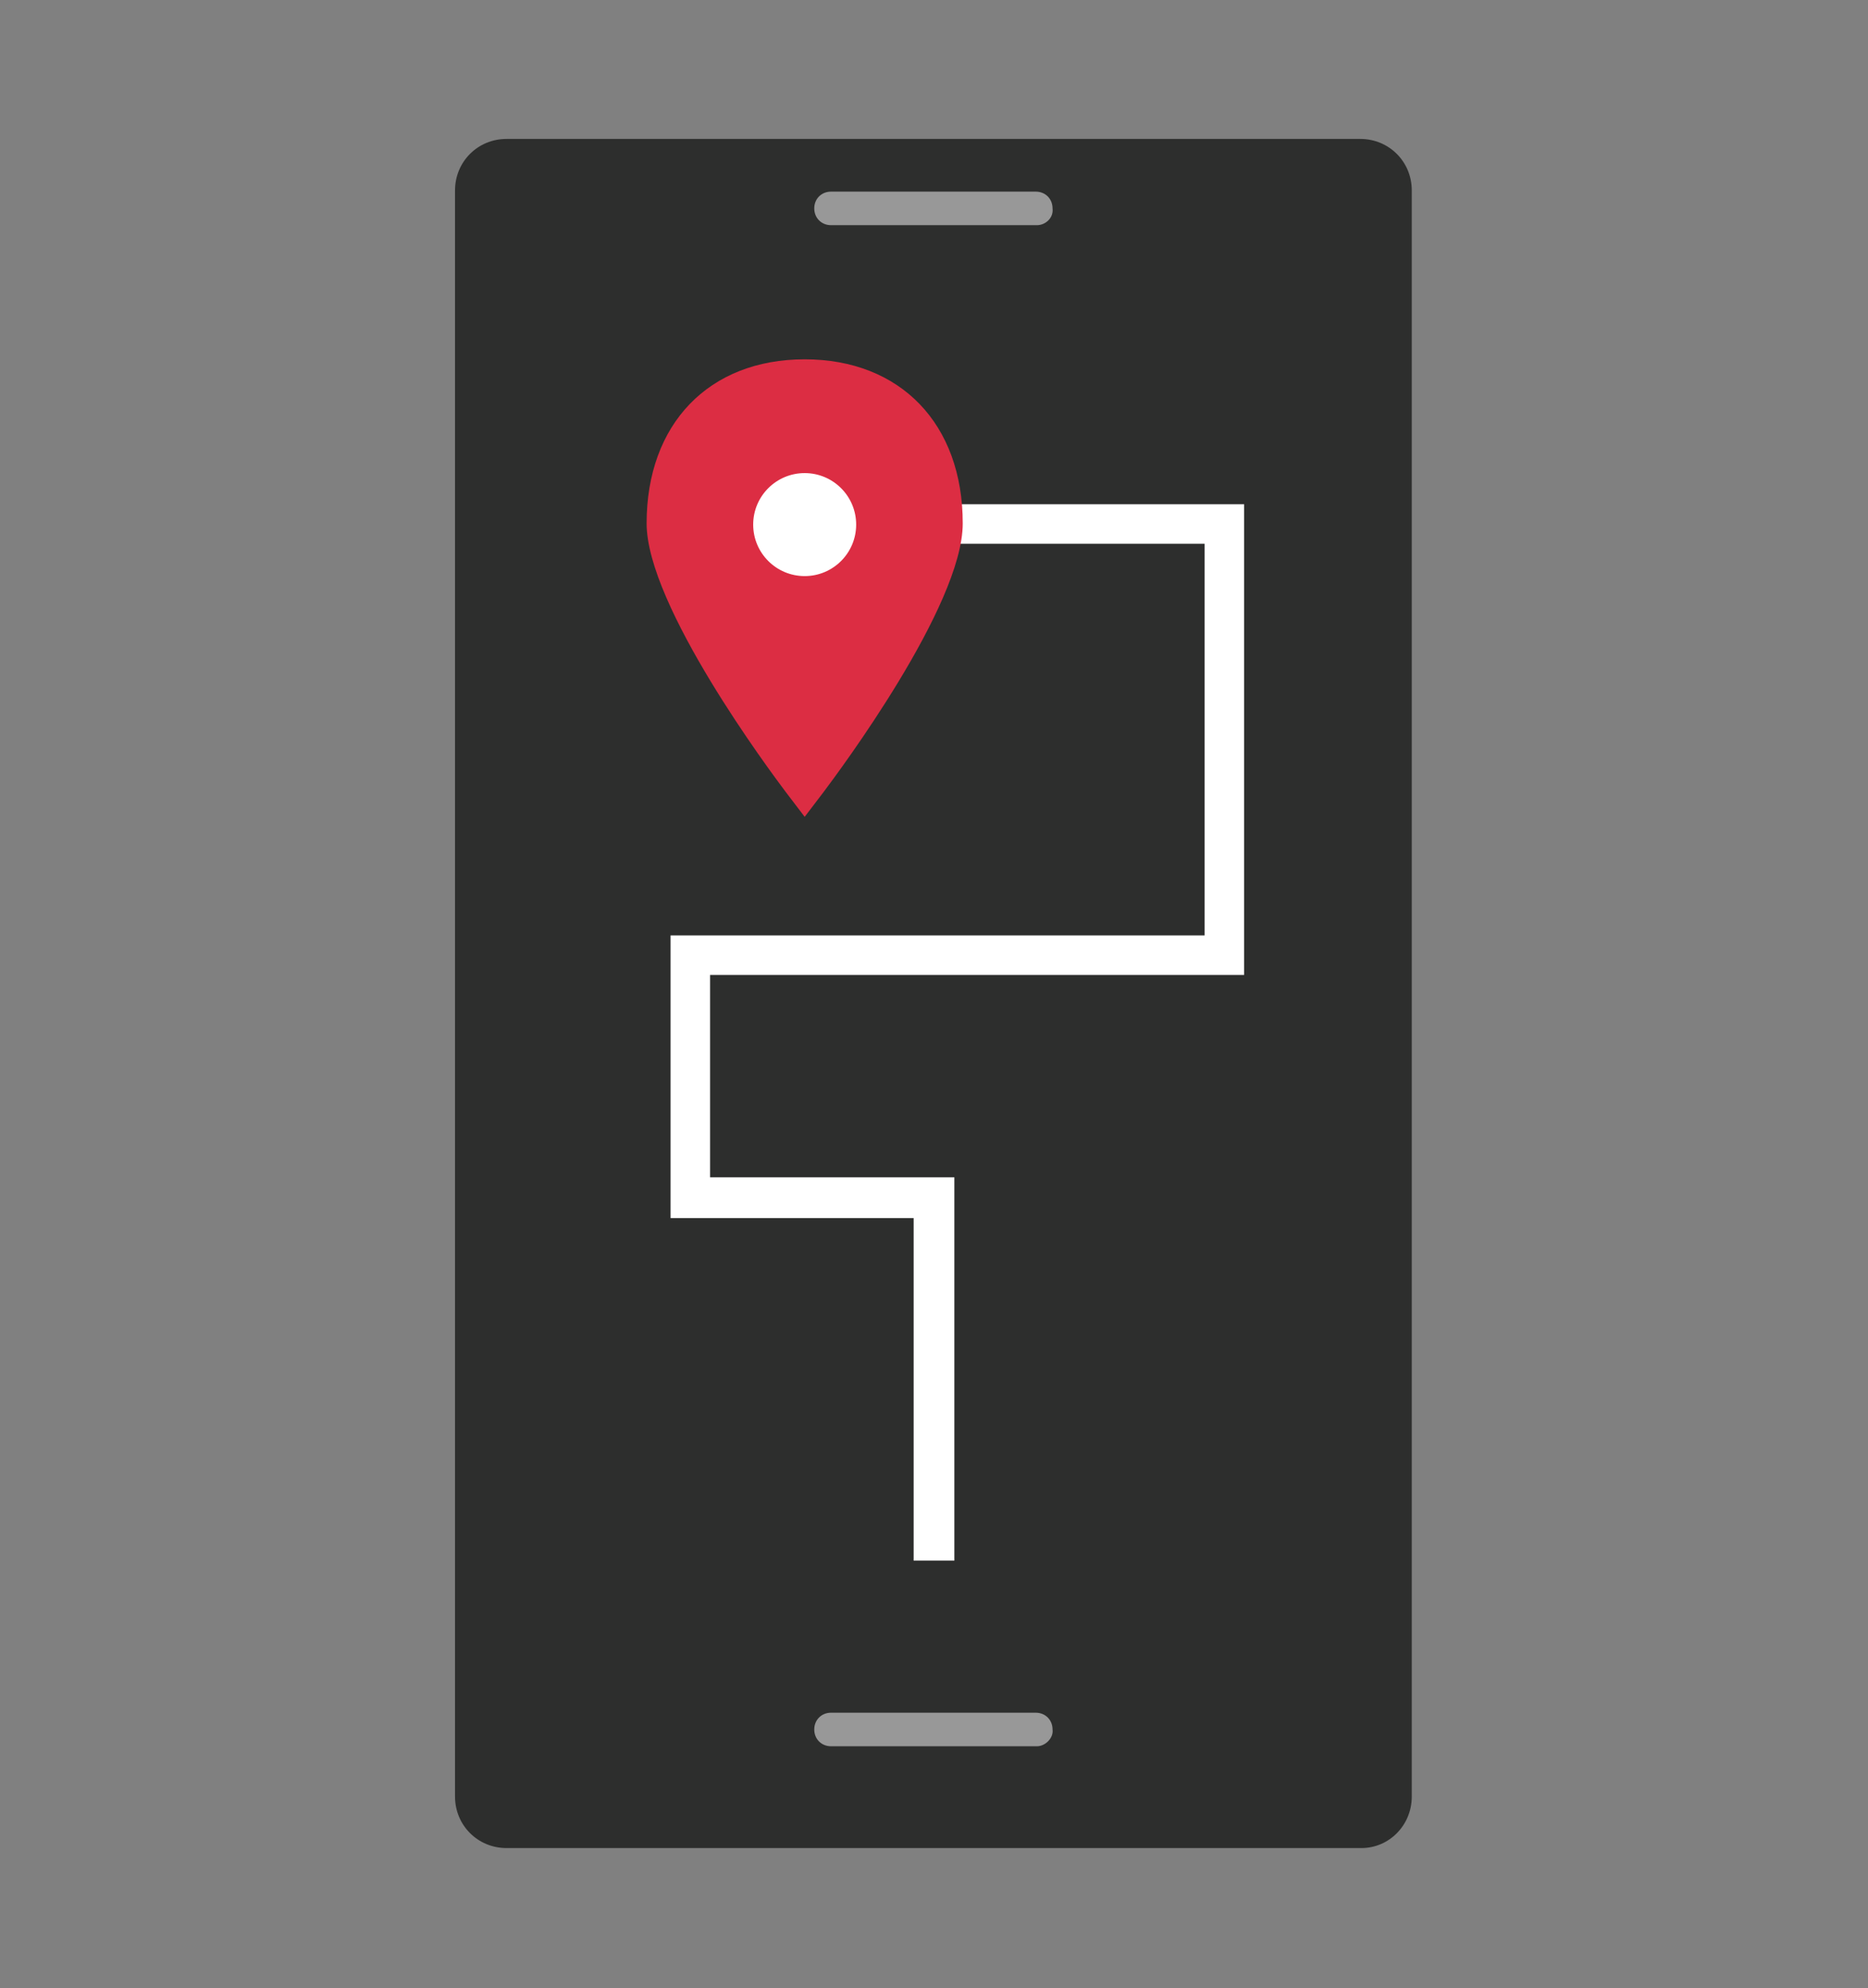 <?xml version="1.0" encoding="utf-8"?>
<!-- Generator: Adobe Illustrator 22.1.0, SVG Export Plug-In . SVG Version: 6.00 Build 0)  -->
<svg version="1.1" id="Layer_1" xmlns="http://www.w3.org/2000/svg" xmlns:xlink="http://www.w3.org/1999/xlink" x="0px" y="0px"
	 viewBox="0 0 156 166" style="enable-background:new 0 0 156 166;" xml:space="preserve">
<rect x="0" y="0" width="156" height="166" fill="#808080" stroke="none"/>
<style type="text/css">
	.st0{display:none;}
	.st1{display:inline;}
	.st2{fill:#B4B4B4;}
	.st3{fill:#818181;}
	.st4{fill:#989898;}
	.st5{fill:#CCCCCC;}
	.st6{fill:#EE7954;}
	.st7{display:inline;fill:#FECD58;}
	.st8{fill:#444A54;}
	.st9{display:inline;fill:#F5BB42;}
	.st10{fill:#666E79;}
	.st11{display:inline;fill:#E8EFED;}
	.st12{display:inline;fill:#99A4A3;}
	.st13{display:inline;fill:#FFFFFF;}
	.st14{display:inline;fill:#B3BCBB;}
	.st15{fill:#E8EFED;}
	.st16{fill:#B2BAB9;}
	.st17{fill:#99A4A3;}
	.st18{opacity:0.3;fill:#99A4A3;enable-background:new    ;}
	.st19{display:inline;fill:#60BB46;}
	.st20{display:inline;fill:#45A447;}
	.st21{display:inline;fill:#4EB248;}
	.st22{display:inline;fill:#566181;}
	.st23{display:inline;fill:#49546D;}
	.st24{display:inline;fill:#6D7CA1;}
	.st25{display:inline;fill:#3F475C;}
	.st26{display:inline;fill:#8797CA;}
	.st27{fill:#2D2E2D;}
	.st28{fill:#FFFFFF;}
	.st29{fill:#DC2D43;}
</style>
<g id="Layer_2">
</g>
<g class="st0">
	<g class="st1">
		<path class="st2" d="M20,21.2L29.2,41l-9.7,4.4v0C14.5,38.2,14.6,28.4,20,21.2z"/>
		<polygon class="st3" points="32.7,48 36.7,56.5 32.4,58.5 28.4,49.9 32.7,47.9 		"/>
		<polygon class="st3" points="41.1,43.9 45.2,52.5 40.9,54.5 40.8,54.4 36.8,45.9 		"/>
		<polygon class="st4" points="40.8,54.4 40.9,54.5 36.7,56.5 32.7,48 32.7,47.9 36.8,45.9 		"/>
		<path class="st5" d="M36.7,56.5l4.2-2l4.3-2l-4-8.6l-4.3,2l-4.2,2l-4.3,2l4,8.6L36.7,56.5z M56,34.9c0,1.6-0.1,3.3-0.6,4.8
			c-0.3,1.1-1.7,4.6-1.7,4.6l0,0l-7.7,18.9c-1.8,4.5-2.9,9.3-3,14.2l-0.6,0H27.5c-0.9-6.2-3.2-12.1-6.8-17.3l-8-11.6l5.1-2.4
			l1.6-0.7l9.7-4.4l16.3-7.5l-8.8-19.3C47.4,14.9,56,23.9,56,34.9z"/>
		<path class="st4" d="M43,134.2v10.1c0,4.2-3.4,7.5-7.5,7.5c-2.1,0-4-0.8-5.3-2.2c-1.4-1.4-2.2-3.2-2.2-5.3v-10.1h0.4h13.8H43z
			 M38.7,144c0-1.7-1.4-3.1-3.1-3.1c-1.7,0-3.1,1.4-3.1,3.1c0,1.7,1.4,3.1,3.1,3.1C37.3,147.2,38.7,145.8,38.7,144z"/>
		<path class="st4" d="M42.4,77.4l0.6,0c0,0.4,0,0.9,0,1.3v3.7h-0.8H28.4l-0.4,0c0-1.7-0.2-3.4-0.4-5.1H42.4z"/>
		<path class="st6" d="M43,82.5v51.7h-0.8H28.4H28V83.5c0-0.3,0-0.7,0-1l0.4,0h13.8L43,82.5L43,82.5z"/>
	</g>
	<g class="st1">
		<g id="XMLID_24_">
			<g>
				<path class="st5" d="M104.7,24.2c0.3,5.4-2,10.3-5.9,13.4c-5.3,4.3-8.3,10.8-8.3,17.6V123c0,3.7,0.9,7.3,2.6,10.5
					c1.1,2.2,1.7,4.6,1.7,7.2c0,8.9-7.3,16-16.3,15.7l4.6-8.8c1.8-3.4,0.5-7.6-2.9-9.4c-1-0.5-2.1-0.8-3.2-0.8
					c-2.5,0-4.9,1.4-6.2,3.7l-4.6,8.7c-1.7-2.3-2.7-5.1-2.9-8.1c-0.3-5.4,2-10.3,5.9-13.4c5.3-4.3,8.3-10.8,8.3-17.6V43
					c0-3.7-0.9-7.3-2.6-10.5c-1.1-2.1-1.7-4.6-1.7-7.2c0-8.9,7.3-16,16.3-15.7l-4.6,8.8c-1.8,3.4-0.5,7.6,2.9,9.4
					c1,0.5,2.1,0.8,3.2,0.8c2.5,0,4.9-1.4,6.2-3.7l4.6-8.7C103.5,18.4,104.5,21.2,104.7,24.2z M86.7,112.5V53.5
					c0-1.5-1.2-2.7-2.7-2.7c-0.7,0-1.4,0.3-1.9,0.8c-0.5,0.5-0.8,1.1-0.8,1.9v59.1c0,1.5,1.2,2.7,2.7,2.7
					C85.5,115.2,86.7,114,86.7,112.5z"/>
				<path class="st4" d="M86.7,53.5v59.1c0,1.5-1.2,2.7-2.7,2.7c-1.5,0-2.7-1.2-2.7-2.7V53.5c0-0.7,0.3-1.4,0.8-1.9
					c0.5-0.5,1.1-0.8,1.9-0.8C85.5,50.8,86.7,52,86.7,53.5z"/>
			</g>
		</g>
	</g>
	<g class="st1">
		<g id="XMLID_23_">
			<g>
				<polygon class="st6" points="143.3,104.1 143.3,107.3 137.8,109.8 123.2,109.8 117.7,107.3 117.7,104.1 127.9,104.1 
					133.2,104.1 				"/>
				<path class="st6" d="M137.8,114.5v32.3c0,0.5,0,1-0.1,1.4l-0.5-0.1h-13.4l-0.4,0.1c-0.1-0.5-0.1-0.9-0.1-1.4v-32.3h0.5h13.4
					H137.8z"/>
				<polygon class="st4" points="137.8,109.8 137.8,114.5 137.2,114.5 123.7,114.5 123.2,114.5 123.2,109.8 				"/>
				<path class="st4" d="M137.2,148.1l0.5,0.1c-0.3,1.4-1,2.7-2,3.7c-1.3,1.3-3.1,2.1-5.2,2.1c-3.6,0-6.5-2.5-7.2-5.9l0.4-0.1H137.2
					z"/>
				<polygon class="st5" points="133.4,20 136.2,30.3 133.4,35.2 133.2,35.2 133.2,104.1 127.9,104.1 127.9,35.2 127.7,35.2 
					124.9,30.3 127.7,20 				"/>
			</g>
		</g>
	</g>
</g>
<g class="st0">
	<polygon class="st7" points="95,74.9 87,74.9 89.1,55.8 91.5,35 79.1,51.9 56.2,82.9 49.6,91.9 60.7,91.9 68.9,91.9 67.3,111.1 
		65.6,131.5 77.4,114.8 99.5,83.8 105.9,74.9 	"/>
	<g class="st1">
		<path class="st8" d="M78,15.7c-37.1,0-67.1,30-67.3,67c0,0.1,0,0.2,0,0.3c0,1.5,1.3,2.8,2.8,2.8s2.8-1.3,2.8-2.8h0
			c0-8.3,1.6-16.4,4.8-24c3.1-7.3,7.6-13.9,13.2-19.6c5.7-5.7,12.3-10.1,19.6-13.2c7.6-3.2,15.7-4.8,24-4.8c8.3,0,16.4,1.6,24,4.8
			c7.3,3.1,13.9,7.6,19.6,13.2c2.1,2.1,4,4.3,5.8,6.6l5.3-2.2C120.5,26.8,100.6,15.7,78,15.7z"/>
		<path class="st8" d="M142.5,80.2c-1.5,0-2.8,1.3-2.8,2.8c0,8.3-1.6,16.4-4.8,24c-3.1,7.3-7.6,13.9-13.2,19.6
			c-5.7,5.7-12.3,10.1-19.6,13.2c-7.6,3.2-15.7,4.8-24,4.8c-8.3,0-16.4-1.6-24-4.8c-7.3-3.1-13.9-7.6-19.6-13.2
			c-2.1-2.1-4-4.3-5.8-6.7l-5.3,2.2c12.2,17.1,32.2,28.2,54.8,28.2c37.2,0,67.3-30.1,67.3-67.3C145.3,81.5,144,80.2,142.5,80.2z"/>
	</g>
	<polygon class="st9" points="91.5,35 49.6,91.9 68.9,91.9 65.6,131.5 76.4,85.9 60.6,85.7 	"/>
	<g class="st1">
		<path class="st10" d="M133.4,48.3c0.3-0.4,0.5-0.8,0.6-1.3c0-0.1,0-0.3,0-0.4V26.9c0-1.5-1.3-2.8-2.8-2.8c-1.6,0-2.8,1.3-2.8,2.8
			v16.8h-16.8c-1.5,0-2.8,1.3-2.8,2.8c0,1.5,1.3,2.8,2.8,2.8h19.6c0.1,0,0.3,0,0.4,0c0.5-0.1,0.9-0.3,1.3-0.6c0,0,0,0,0.1,0
			c0,0,0.1-0.1,0.1-0.1c0,0,0.1-0.1,0.1-0.1c0,0,0.1-0.1,0.1-0.1C133.3,48.4,133.3,48.4,133.4,48.3
			C133.4,48.3,133.4,48.3,133.4,48.3z"/>
		<path class="st10" d="M44.4,116.6L44.4,116.6L44.4,116.6H24.8c-0.1,0-0.2,0-0.3,0c-1.1,0.1-2,0.9-2.3,1.9c0,0,0,0,0,0
			c0,0.1,0,0.1,0,0.2c0,0,0,0.1,0,0.1c0,0.2-0.1,0.4-0.1,0.6v19.7c0,1.5,1.3,2.8,2.8,2.8s2.8-1.3,2.8-2.8v-16.9h16.8l0,0l0,0
			c1.5,0,2.8-1.3,2.8-2.8S45.9,116.6,44.4,116.6z"/>
	</g>
</g>
<g class="st0">
	<path class="st11" d="M19.2,142.6c-1.7,0-1.7-2.2-1.7-3.6V15.5c0-1.4,0-2.2,1.7-2.2h103.2c1.4,0,2.9,0.7,2.9,2.2v123.6
		c0,1.4-1.4,3.6-2.9,3.6H19.2z"/>
	<path class="st12" d="M120.5,18.1v119.8H22.3V18.1H120.5 M122.4,8.5H19.2c-4.3,0-6.5,2.9-6.5,6.9v123.6c0,4.1,2.2,8.4,6.5,8.4
		h103.2c4.1,0,7.7-4.3,7.7-8.4V15.5C130.1,11.4,126.5,8.5,122.4,8.5L122.4,8.5z"/>
	<path class="st13" d="M122.4,13.3H19.2c-1.7,0-1.7,0.7-1.7,2.2v123.6c0,1,0,1.7,0.5,2.2L124.6,13.8
		C123.9,13.3,123.2,13.3,122.4,13.3z"/>
	<path class="st14" d="M127.7,10.2c-1.4-1.2-3.4-1.7-5.3-1.7H19.2c-4.3,0-6.5,2.9-6.5,6.9v123.6c0,2.4,0.5,4.1,1.7,6l7.9-7.9V18.1
		h98.2v0.7L127.7,10.2z"/>
	<g class="st1">
		<path class="st15" d="M43.6,44.4h56.5c1.9,0,3.6-1.7,3.6-3.6c0-1.9-1.7-3.6-3.6-3.6H43.6c-1.9,0-3.6,1.7-3.6,3.6
			C40,42.8,41.7,44.4,43.6,44.4z"/>
		<path class="st15" d="M43.6,63.6h32.6c1.9,0,3.6-1.7,3.6-3.6s-1.4-3.6-3.4-3.6H43.6c-1.9,0-3.6,1.7-3.6,3.6S41.7,63.6,43.6,63.6z"
			/>
		<path class="st15" d="M100.2,75.6H43.6c-1.9,0-3.6,2.9-3.6,4.8c0,1.9,1.7,4.8,3.6,4.8h56.5c1.9,0,3.6-2.9,3.6-4.8
			C103.8,78.4,102.3,75.6,100.2,75.6z"/>
		<path class="st15" d="M76.4,97.1H43.6c-1.9,0-3.6,1.7-3.6,3.6c0,1.9,1.7,3.6,3.6,3.6h32.6c1.9,0,3.6-1.7,3.6-3.6
			C80,98.8,78.4,97.1,76.4,97.1z"/>
	</g>
	<g class="st1">
		<path class="st16" d="M42.4,42H99c1.9,0,3.6-1.7,3.6-3.6c0-1.9-1.4-3.6-3.6-3.6H42.4c-1.9,0-3.6,1.7-3.6,3.6
			C38.8,40.4,40.5,42,42.4,42z"/>
		<path class="st16" d="M99,75.6H42.4c-1.9,0-3.6,1.7-3.6,3.6c0,1.9,1.7,3.6,3.6,3.6H99c1.9,0,3.6-1.7,3.6-3.6
			C102.6,77.3,101.1,75.6,99,75.6z"/>
	</g>
	<g class="st1">
		<path class="st17" d="M75.2,94.7H42.4c-1.9,0-3.6,1.7-3.6,3.6s1.7,3.6,3.6,3.6H75c1.9,0,3.6-1.7,3.6-3.6
			C78.8,96.4,77.2,94.7,75.2,94.7z"/>
		<path class="st17" d="M75.2,54H42.4c-1.9,0-3.6,1.7-3.6,3.6s1.7,3.6,3.6,3.6H75c1.9,0,3.6-1.7,3.6-3.6C78.8,55.7,77.2,54,75.2,54z
			"/>
		<circle class="st18" cx="110.9" cy="125.2" r="32.3"/>
	</g>
	<circle class="st19" cx="106.9" cy="125.2" r="32.3"/>
	<path class="st20" d="M106.9,92.8c18,0,32.3,14.4,32.3,32.3s-14.4,32.3-32.3,32.3"/>
	<path class="st21" d="M84.1,102.4c12.7-12.7,33.1-12.7,45.8,0c12.7,12.7,12.7,33.1,0,45.8"/>
	<path class="st20" d="M122.4,125.9h-1.9v-11.3c0-4.6-3.6-7.9-8.1-7.9h-5.5c-4.6,0-8.4,3.6-8.4,8.1c0,1.2,1,2.2,2.4,2.2
		c1.2,0,2.4-0.7,2.4-2.2c0-2.2,1.7-3.6,3.8-3.6h5.5c2.2,0,3.4,1,3.4,3.1v11.5H97c-1.2,0-2.6-0.2-2.6,1v15.8c0,1.2,1.4,2.4,2.6,2.4
		h25.6c1.2,0,2.9-1.2,2.9-2.4v-15.8C125.3,125.6,123.6,125.9,122.4,125.9z"/>
	<path class="st13" d="M120.3,121.1h-2.2V111c0-4.6-3.4-9.1-8.1-9.1h-5.5c-4.6,0-8.4,4.1-8.4,8.9c0,1.2,1,2.6,2.4,2.6
		s2.4-1.2,2.4-2.6c0-2.2,1.7-4.1,3.8-4.1h5.5c2.2,0,3.4,2.4,3.4,4.3v10.1H94.6c-1.2,0-2.6,1-2.6,2.2v14.4c0,1.2,1,2.6,2.2,2.6h27.1
		c1.2,0,1.9-1,1.9-2.2v-14.9C122.9,122,121.2,121.1,120.3,121.1z"/>
	<circle class="st20" cx="107.3" cy="131.1" r="3.1"/>
</g>
<g class="st0">
	<rect x="19.1" y="44.6" class="st22" width="117.8" height="112.6"/>
	<rect x="21.7" y="8.8" class="st23" width="112.6" height="35.8"/>
	<polyline class="st24" points="42.2,24.1 26.8,8.8 21.7,8.8 21.7,44.6 26.8,44.6 42.2,24.1 	"/>
	<polygon class="st25" points="42.2,24.1 42.2,44.6 26.8,44.6 	"/>
	<circle class="st25" cx="57.5" cy="62.5" r="7.7"/>
	<circle class="st25" cx="98.5" cy="62.5" r="7.7"/>
	<polyline class="st24" points="113.8,24.1 129.2,8.8 134.3,8.8 134.3,44.6 129.2,44.6 113.8,24.1 	"/>
	<polygon class="st25" points="113.8,24.1 113.8,44.6 129.2,44.6 	"/>
	<path class="st26" d="M78,100.9c-12.7,0-23-10.3-23-23V62.5c0-1.4,1.1-2.6,2.6-2.6s2.6,1.1,2.6,2.6v15.4c0,9.9,8,17.9,17.9,17.9
		s17.9-8,17.9-17.9V62.5c0-1.4,1.1-2.6,2.6-2.6c1.4,0,2.6,1.1,2.6,2.6v15.4C101,90.6,90.7,100.9,78,100.9z"/>
</g>
<g>
	<g>
		<path class="st27" d="M113.7,154.3H42.3c-2.4,0-4.3-1.9-4.3-4.3V15.9c0-2.4,1.9-4.3,4.3-4.3h71.3c2.4,0,4.3,1.9,4.3,4.3v134.1
			C117.9,152.4,116,154.3,113.7,154.3z"/>
		<rect x="42.3" y="23.1" class="st27" width="71.3" height="114.1"/>
	</g>
	<g>
		<path class="st4" d="M86.6,18.8H69.4c-0.8,0-1.4-0.6-1.4-1.4l0,0c0-0.8,0.6-1.4,1.4-1.4h17.1c0.8,0,1.4,0.6,1.4,1.4l0,0
			C88,18.2,87.3,18.8,86.6,18.8z"/>
		<path class="st4" d="M86.6,145.8H69.4c-0.8,0-1.4-0.6-1.4-1.4l0,0c0-0.8,0.6-1.4,1.4-1.4h17.1c0.8,0,1.4,0.6,1.4,1.4l0,0
			C88,145.1,87.3,145.8,86.6,145.8z"/>
	</g>
	<polygon class="st28" points="79.7,130.3 76.3,130.3 76.3,101.7 56,101.7 56,78.1 100.6,78.1 100.6,45.4 67.2,45.4 67.2,42.1 
		103.9,42.1 103.9,81.4 59.3,81.4 59.3,98.3 79.7,98.3 	"/>
	<path class="st29" d="M67.2,68.2l-1.6-2.1c-1.2-1.6-11.6-15.5-11.6-22.4c0-8.3,5.2-13.7,13.2-13.7s13.2,5.4,13.2,13.7
		c0,6.9-10.4,20.8-11.6,22.4L67.2,68.2z"/>
	<circle class="st28" cx="67.2" cy="43.8" r="4.3"/>
</g>
</svg>
